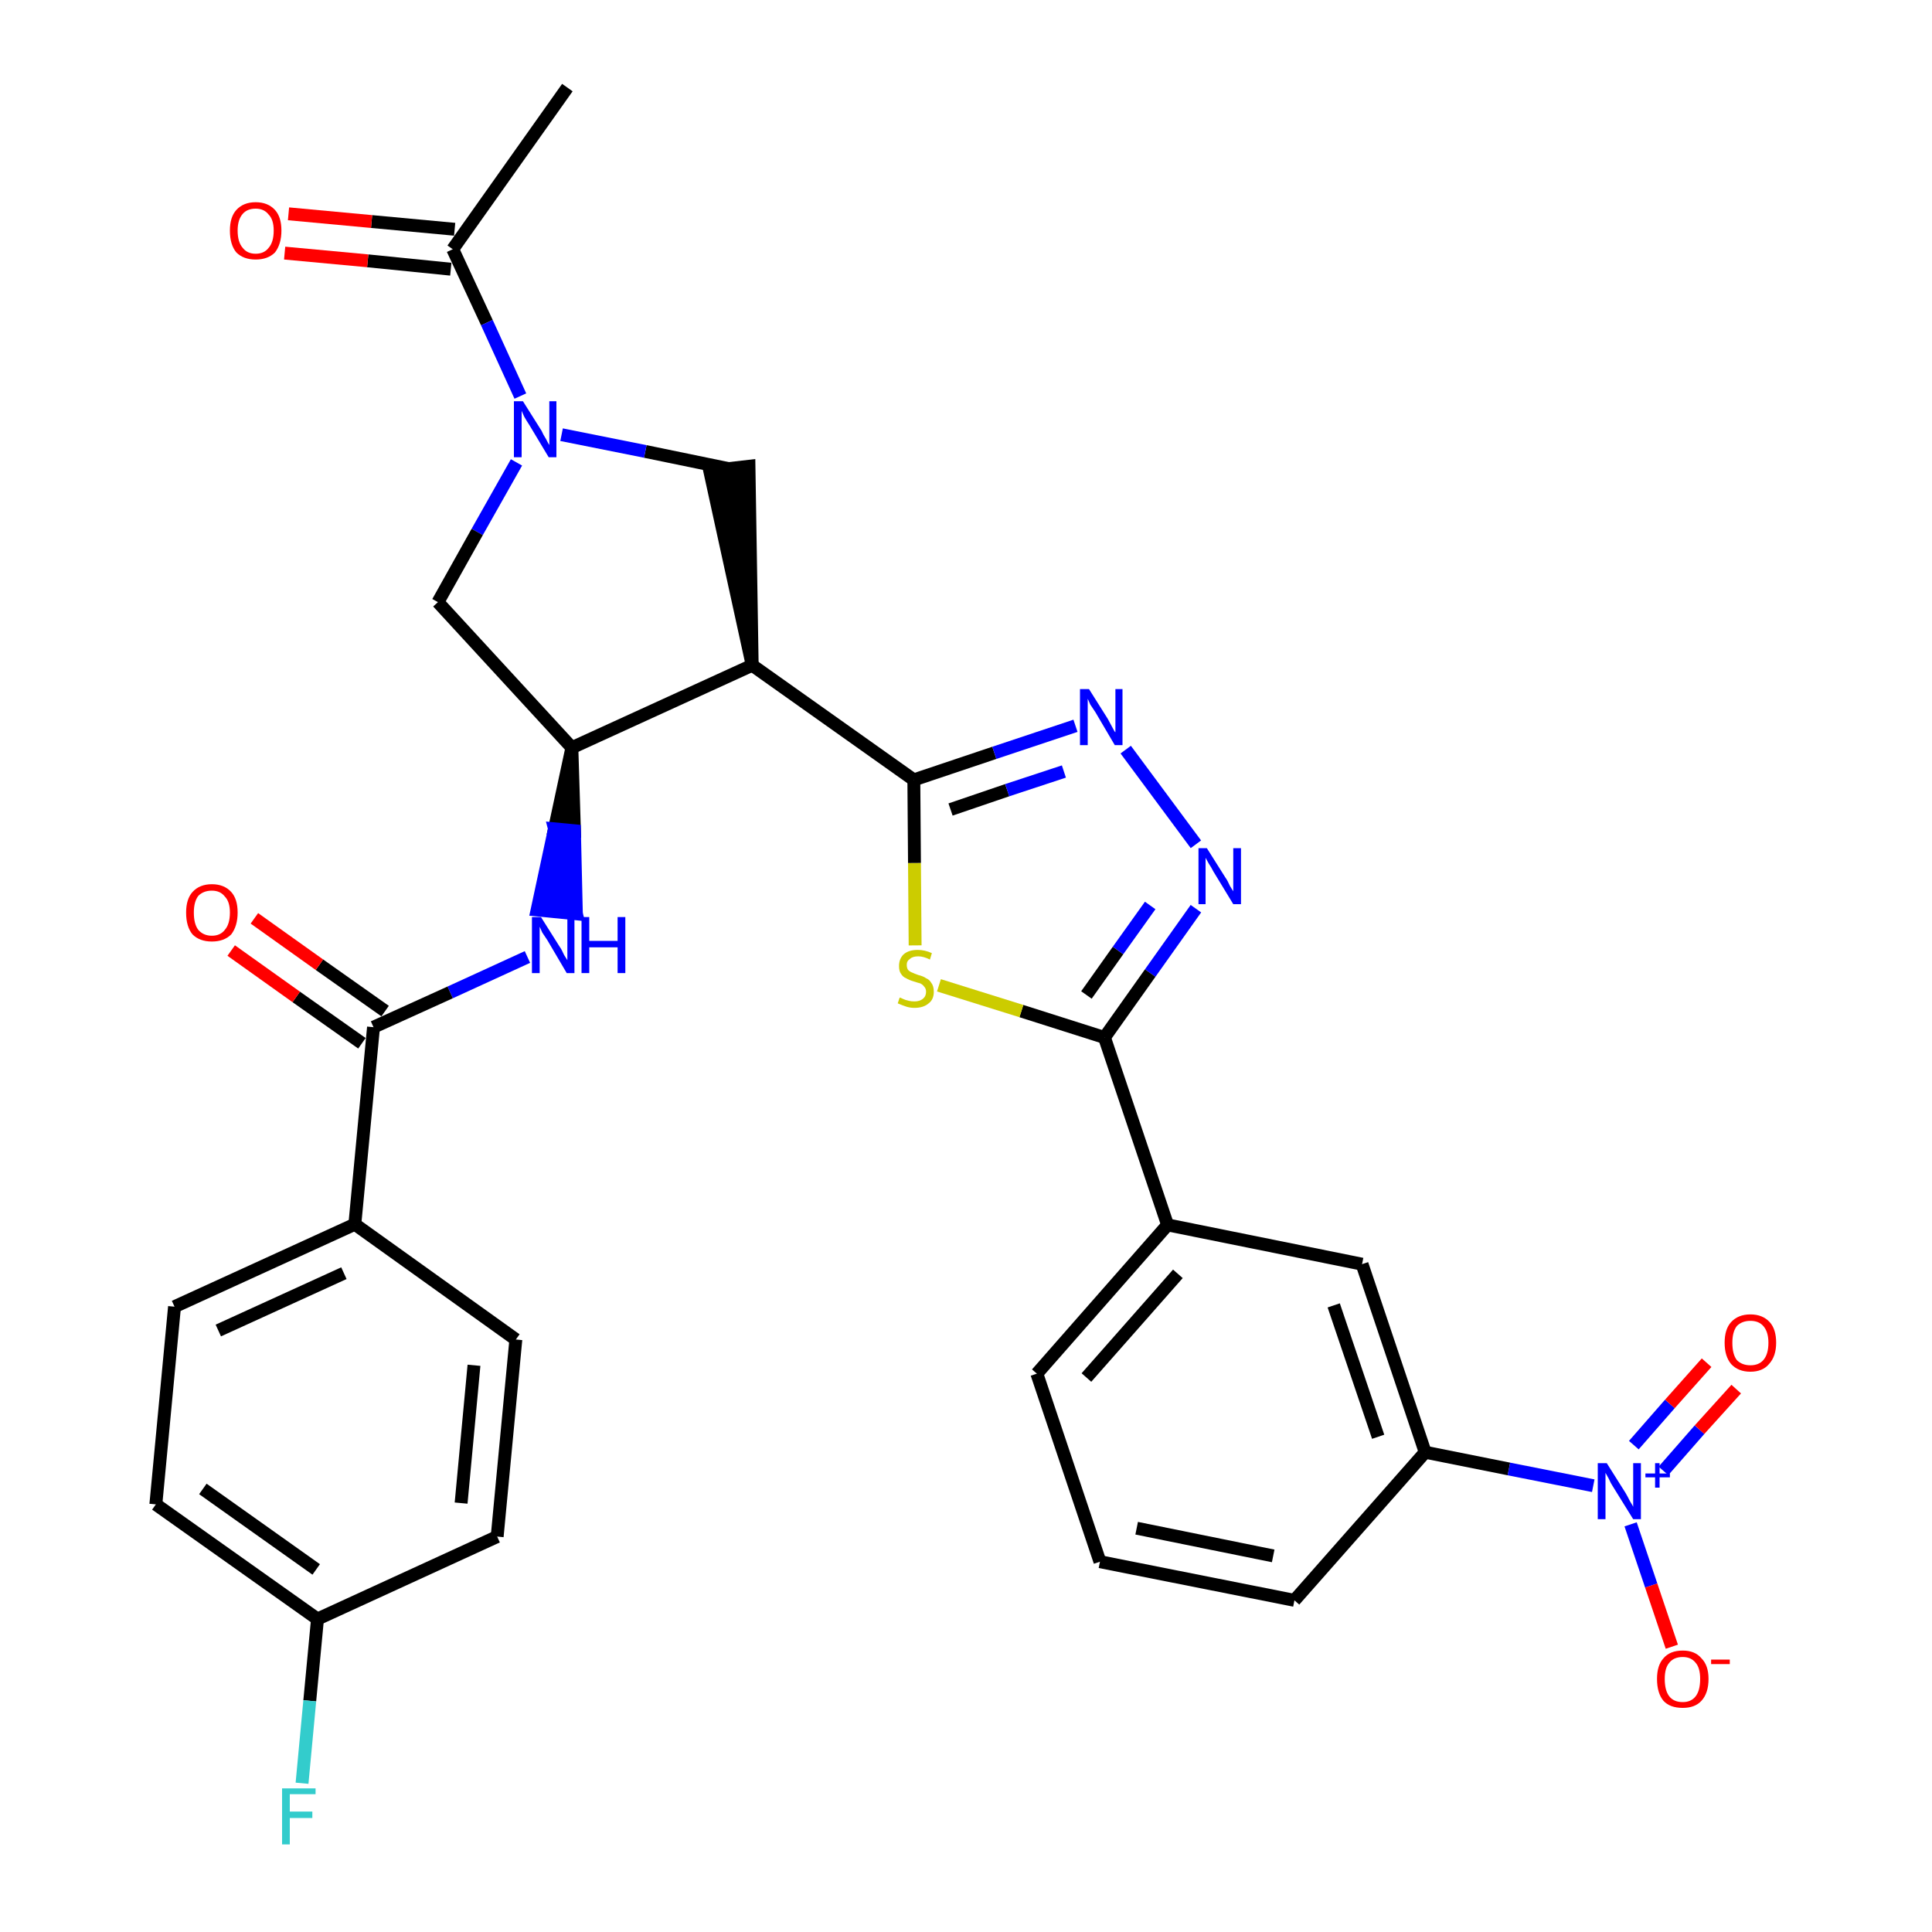 <?xml version='1.0' encoding='iso-8859-1'?>
<svg version='1.1' baseProfile='full'
              xmlns='http://www.w3.org/2000/svg'
                      xmlns:rdkit='http://www.rdkit.org/xml'
                      xmlns:xlink='http://www.w3.org/1999/xlink'
                  xml:space='preserve'
width='300px' height='300px' viewBox='0 0 300 300'>
<!-- END OF HEADER -->
<path class='bond-0 atom-0 atom-1' d='M 88.1,13.6 L 70.3,38.7' style='fill:none;fill-rule:evenodd;stroke:#000000;stroke-width:2.0px;stroke-linecap:butt;stroke-linejoin:miter;stroke-opacity:1' />
<path class='bond-1 atom-1 atom-2' d='M 70.6,35.6 L 57.7,34.4' style='fill:none;fill-rule:evenodd;stroke:#000000;stroke-width:2.0px;stroke-linecap:butt;stroke-linejoin:miter;stroke-opacity:1' />
<path class='bond-1 atom-1 atom-2' d='M 57.7,34.4 L 44.8,33.2' style='fill:none;fill-rule:evenodd;stroke:#FF0000;stroke-width:2.0px;stroke-linecap:butt;stroke-linejoin:miter;stroke-opacity:1' />
<path class='bond-1 atom-1 atom-2' d='M 70.0,41.8 L 57.1,40.5' style='fill:none;fill-rule:evenodd;stroke:#000000;stroke-width:2.0px;stroke-linecap:butt;stroke-linejoin:miter;stroke-opacity:1' />
<path class='bond-1 atom-1 atom-2' d='M 57.1,40.5 L 44.2,39.3' style='fill:none;fill-rule:evenodd;stroke:#FF0000;stroke-width:2.0px;stroke-linecap:butt;stroke-linejoin:miter;stroke-opacity:1' />
<path class='bond-2 atom-1 atom-3' d='M 70.3,38.7 L 75.6,50.1' style='fill:none;fill-rule:evenodd;stroke:#000000;stroke-width:2.0px;stroke-linecap:butt;stroke-linejoin:miter;stroke-opacity:1' />
<path class='bond-2 atom-1 atom-3' d='M 75.6,50.1 L 80.8,61.5' style='fill:none;fill-rule:evenodd;stroke:#0000FF;stroke-width:2.0px;stroke-linecap:butt;stroke-linejoin:miter;stroke-opacity:1' />
<path class='bond-3 atom-3 atom-4' d='M 80.2,71.8 L 74.1,82.6' style='fill:none;fill-rule:evenodd;stroke:#0000FF;stroke-width:2.0px;stroke-linecap:butt;stroke-linejoin:miter;stroke-opacity:1' />
<path class='bond-3 atom-3 atom-4' d='M 74.1,82.6 L 68.0,93.5' style='fill:none;fill-rule:evenodd;stroke:#000000;stroke-width:2.0px;stroke-linecap:butt;stroke-linejoin:miter;stroke-opacity:1' />
<path class='bond-31 atom-31 atom-3' d='M 113.3,72.8 L 100.2,70.1' style='fill:none;fill-rule:evenodd;stroke:#000000;stroke-width:2.0px;stroke-linecap:butt;stroke-linejoin:miter;stroke-opacity:1' />
<path class='bond-31 atom-31 atom-3' d='M 100.2,70.1 L 87.2,67.5' style='fill:none;fill-rule:evenodd;stroke:#0000FF;stroke-width:2.0px;stroke-linecap:butt;stroke-linejoin:miter;stroke-opacity:1' />
<path class='bond-4 atom-4 atom-5' d='M 68.0,93.5 L 88.8,116.1' style='fill:none;fill-rule:evenodd;stroke:#000000;stroke-width:2.0px;stroke-linecap:butt;stroke-linejoin:miter;stroke-opacity:1' />
<path class='bond-5 atom-5 atom-6' d='M 88.8,116.1 L 86.1,128.7 L 89.2,129.0 Z' style='fill:#000000;fill-rule:evenodd;fill-opacity:1;stroke:#000000;stroke-width:2.0px;stroke-linecap:butt;stroke-linejoin:miter;stroke-opacity:1;' />
<path class='bond-5 atom-5 atom-6' d='M 86.1,128.7 L 89.5,141.9 L 83.4,141.3 Z' style='fill:#0000FF;fill-rule:evenodd;fill-opacity:1;stroke:#0000FF;stroke-width:2.0px;stroke-linecap:butt;stroke-linejoin:miter;stroke-opacity:1;' />
<path class='bond-5 atom-5 atom-6' d='M 86.1,128.7 L 89.2,129.0 L 89.5,141.9 Z' style='fill:#0000FF;fill-rule:evenodd;fill-opacity:1;stroke:#0000FF;stroke-width:2.0px;stroke-linecap:butt;stroke-linejoin:miter;stroke-opacity:1;' />
<path class='bond-15 atom-5 atom-16' d='M 88.8,116.1 L 116.8,103.3' style='fill:none;fill-rule:evenodd;stroke:#000000;stroke-width:2.0px;stroke-linecap:butt;stroke-linejoin:miter;stroke-opacity:1' />
<path class='bond-6 atom-6 atom-7' d='M 81.9,148.6 L 69.9,154.1' style='fill:none;fill-rule:evenodd;stroke:#0000FF;stroke-width:2.0px;stroke-linecap:butt;stroke-linejoin:miter;stroke-opacity:1' />
<path class='bond-6 atom-6 atom-7' d='M 69.9,154.1 L 58.0,159.5' style='fill:none;fill-rule:evenodd;stroke:#000000;stroke-width:2.0px;stroke-linecap:butt;stroke-linejoin:miter;stroke-opacity:1' />
<path class='bond-7 atom-7 atom-8' d='M 59.8,157.0 L 49.6,149.8' style='fill:none;fill-rule:evenodd;stroke:#000000;stroke-width:2.0px;stroke-linecap:butt;stroke-linejoin:miter;stroke-opacity:1' />
<path class='bond-7 atom-7 atom-8' d='M 49.6,149.8 L 39.5,142.6' style='fill:none;fill-rule:evenodd;stroke:#FF0000;stroke-width:2.0px;stroke-linecap:butt;stroke-linejoin:miter;stroke-opacity:1' />
<path class='bond-7 atom-7 atom-8' d='M 56.2,162.0 L 46.0,154.8' style='fill:none;fill-rule:evenodd;stroke:#000000;stroke-width:2.0px;stroke-linecap:butt;stroke-linejoin:miter;stroke-opacity:1' />
<path class='bond-7 atom-7 atom-8' d='M 46.0,154.8 L 35.9,147.6' style='fill:none;fill-rule:evenodd;stroke:#FF0000;stroke-width:2.0px;stroke-linecap:butt;stroke-linejoin:miter;stroke-opacity:1' />
<path class='bond-8 atom-7 atom-9' d='M 58.0,159.5 L 55.1,190.1' style='fill:none;fill-rule:evenodd;stroke:#000000;stroke-width:2.0px;stroke-linecap:butt;stroke-linejoin:miter;stroke-opacity:1' />
<path class='bond-9 atom-9 atom-10' d='M 55.1,190.1 L 27.1,202.9' style='fill:none;fill-rule:evenodd;stroke:#000000;stroke-width:2.0px;stroke-linecap:butt;stroke-linejoin:miter;stroke-opacity:1' />
<path class='bond-9 atom-9 atom-10' d='M 53.4,197.7 L 33.9,206.6' style='fill:none;fill-rule:evenodd;stroke:#000000;stroke-width:2.0px;stroke-linecap:butt;stroke-linejoin:miter;stroke-opacity:1' />
<path class='bond-32 atom-15 atom-9' d='M 80.1,208.0 L 55.1,190.1' style='fill:none;fill-rule:evenodd;stroke:#000000;stroke-width:2.0px;stroke-linecap:butt;stroke-linejoin:miter;stroke-opacity:1' />
<path class='bond-10 atom-10 atom-11' d='M 27.1,202.9 L 24.2,233.6' style='fill:none;fill-rule:evenodd;stroke:#000000;stroke-width:2.0px;stroke-linecap:butt;stroke-linejoin:miter;stroke-opacity:1' />
<path class='bond-11 atom-11 atom-12' d='M 24.2,233.6 L 49.3,251.4' style='fill:none;fill-rule:evenodd;stroke:#000000;stroke-width:2.0px;stroke-linecap:butt;stroke-linejoin:miter;stroke-opacity:1' />
<path class='bond-11 atom-11 atom-12' d='M 31.5,231.2 L 49.1,243.7' style='fill:none;fill-rule:evenodd;stroke:#000000;stroke-width:2.0px;stroke-linecap:butt;stroke-linejoin:miter;stroke-opacity:1' />
<path class='bond-12 atom-12 atom-13' d='M 49.3,251.4 L 48.1,264.1' style='fill:none;fill-rule:evenodd;stroke:#000000;stroke-width:2.0px;stroke-linecap:butt;stroke-linejoin:miter;stroke-opacity:1' />
<path class='bond-12 atom-12 atom-13' d='M 48.1,264.1 L 46.9,276.9' style='fill:none;fill-rule:evenodd;stroke:#33CCCC;stroke-width:2.0px;stroke-linecap:butt;stroke-linejoin:miter;stroke-opacity:1' />
<path class='bond-13 atom-12 atom-14' d='M 49.3,251.4 L 77.2,238.6' style='fill:none;fill-rule:evenodd;stroke:#000000;stroke-width:2.0px;stroke-linecap:butt;stroke-linejoin:miter;stroke-opacity:1' />
<path class='bond-14 atom-14 atom-15' d='M 77.2,238.6 L 80.1,208.0' style='fill:none;fill-rule:evenodd;stroke:#000000;stroke-width:2.0px;stroke-linecap:butt;stroke-linejoin:miter;stroke-opacity:1' />
<path class='bond-14 atom-14 atom-15' d='M 71.6,233.4 L 73.6,212.0' style='fill:none;fill-rule:evenodd;stroke:#000000;stroke-width:2.0px;stroke-linecap:butt;stroke-linejoin:miter;stroke-opacity:1' />
<path class='bond-16 atom-16 atom-17' d='M 116.8,103.3 L 141.9,121.1' style='fill:none;fill-rule:evenodd;stroke:#000000;stroke-width:2.0px;stroke-linecap:butt;stroke-linejoin:miter;stroke-opacity:1' />
<path class='bond-30 atom-16 atom-31' d='M 116.8,103.3 L 116.3,72.4 L 110.2,73.1 Z' style='fill:#000000;fill-rule:evenodd;fill-opacity:1;stroke:#000000;stroke-width:2.0px;stroke-linecap:butt;stroke-linejoin:miter;stroke-opacity:1;' />
<path class='bond-17 atom-17 atom-18' d='M 141.9,121.1 L 154.4,116.9' style='fill:none;fill-rule:evenodd;stroke:#000000;stroke-width:2.0px;stroke-linecap:butt;stroke-linejoin:miter;stroke-opacity:1' />
<path class='bond-17 atom-17 atom-18' d='M 154.4,116.9 L 167.0,112.7' style='fill:none;fill-rule:evenodd;stroke:#0000FF;stroke-width:2.0px;stroke-linecap:butt;stroke-linejoin:miter;stroke-opacity:1' />
<path class='bond-17 atom-17 atom-18' d='M 147.6,125.7 L 156.4,122.7' style='fill:none;fill-rule:evenodd;stroke:#000000;stroke-width:2.0px;stroke-linecap:butt;stroke-linejoin:miter;stroke-opacity:1' />
<path class='bond-17 atom-17 atom-18' d='M 156.4,122.7 L 165.2,119.8' style='fill:none;fill-rule:evenodd;stroke:#0000FF;stroke-width:2.0px;stroke-linecap:butt;stroke-linejoin:miter;stroke-opacity:1' />
<path class='bond-33 atom-30 atom-17' d='M 142.1,146.8 L 142.0,134.0' style='fill:none;fill-rule:evenodd;stroke:#CCCC00;stroke-width:2.0px;stroke-linecap:butt;stroke-linejoin:miter;stroke-opacity:1' />
<path class='bond-33 atom-30 atom-17' d='M 142.0,134.0 L 141.9,121.1' style='fill:none;fill-rule:evenodd;stroke:#000000;stroke-width:2.0px;stroke-linecap:butt;stroke-linejoin:miter;stroke-opacity:1' />
<path class='bond-18 atom-18 atom-19' d='M 174.8,116.4 L 185.7,131.1' style='fill:none;fill-rule:evenodd;stroke:#0000FF;stroke-width:2.0px;stroke-linecap:butt;stroke-linejoin:miter;stroke-opacity:1' />
<path class='bond-19 atom-19 atom-20' d='M 185.7,141.1 L 178.6,151.1' style='fill:none;fill-rule:evenodd;stroke:#0000FF;stroke-width:2.0px;stroke-linecap:butt;stroke-linejoin:miter;stroke-opacity:1' />
<path class='bond-19 atom-19 atom-20' d='M 178.6,151.1 L 171.5,161.1' style='fill:none;fill-rule:evenodd;stroke:#000000;stroke-width:2.0px;stroke-linecap:butt;stroke-linejoin:miter;stroke-opacity:1' />
<path class='bond-19 atom-19 atom-20' d='M 178.6,140.6 L 173.6,147.6' style='fill:none;fill-rule:evenodd;stroke:#0000FF;stroke-width:2.0px;stroke-linecap:butt;stroke-linejoin:miter;stroke-opacity:1' />
<path class='bond-19 atom-19 atom-20' d='M 173.6,147.6 L 168.7,154.5' style='fill:none;fill-rule:evenodd;stroke:#000000;stroke-width:2.0px;stroke-linecap:butt;stroke-linejoin:miter;stroke-opacity:1' />
<path class='bond-20 atom-20 atom-21' d='M 171.5,161.1 L 181.3,190.2' style='fill:none;fill-rule:evenodd;stroke:#000000;stroke-width:2.0px;stroke-linecap:butt;stroke-linejoin:miter;stroke-opacity:1' />
<path class='bond-29 atom-20 atom-30' d='M 171.5,161.1 L 158.6,157.0' style='fill:none;fill-rule:evenodd;stroke:#000000;stroke-width:2.0px;stroke-linecap:butt;stroke-linejoin:miter;stroke-opacity:1' />
<path class='bond-29 atom-20 atom-30' d='M 158.6,157.0 L 145.8,153.0' style='fill:none;fill-rule:evenodd;stroke:#CCCC00;stroke-width:2.0px;stroke-linecap:butt;stroke-linejoin:miter;stroke-opacity:1' />
<path class='bond-21 atom-21 atom-22' d='M 181.3,190.2 L 161.0,213.3' style='fill:none;fill-rule:evenodd;stroke:#000000;stroke-width:2.0px;stroke-linecap:butt;stroke-linejoin:miter;stroke-opacity:1' />
<path class='bond-21 atom-21 atom-22' d='M 182.9,197.8 L 168.7,213.9' style='fill:none;fill-rule:evenodd;stroke:#000000;stroke-width:2.0px;stroke-linecap:butt;stroke-linejoin:miter;stroke-opacity:1' />
<path class='bond-34 atom-29 atom-21' d='M 211.5,196.3 L 181.3,190.2' style='fill:none;fill-rule:evenodd;stroke:#000000;stroke-width:2.0px;stroke-linecap:butt;stroke-linejoin:miter;stroke-opacity:1' />
<path class='bond-22 atom-22 atom-23' d='M 161.0,213.3 L 170.8,242.5' style='fill:none;fill-rule:evenodd;stroke:#000000;stroke-width:2.0px;stroke-linecap:butt;stroke-linejoin:miter;stroke-opacity:1' />
<path class='bond-23 atom-23 atom-24' d='M 170.8,242.5 L 201.0,248.5' style='fill:none;fill-rule:evenodd;stroke:#000000;stroke-width:2.0px;stroke-linecap:butt;stroke-linejoin:miter;stroke-opacity:1' />
<path class='bond-23 atom-23 atom-24' d='M 176.5,237.3 L 197.7,241.6' style='fill:none;fill-rule:evenodd;stroke:#000000;stroke-width:2.0px;stroke-linecap:butt;stroke-linejoin:miter;stroke-opacity:1' />
<path class='bond-24 atom-24 atom-25' d='M 201.0,248.5 L 221.3,225.5' style='fill:none;fill-rule:evenodd;stroke:#000000;stroke-width:2.0px;stroke-linecap:butt;stroke-linejoin:miter;stroke-opacity:1' />
<path class='bond-25 atom-25 atom-26' d='M 221.3,225.5 L 234.3,228.1' style='fill:none;fill-rule:evenodd;stroke:#000000;stroke-width:2.0px;stroke-linecap:butt;stroke-linejoin:miter;stroke-opacity:1' />
<path class='bond-25 atom-25 atom-26' d='M 234.3,228.1 L 247.4,230.7' style='fill:none;fill-rule:evenodd;stroke:#0000FF;stroke-width:2.0px;stroke-linecap:butt;stroke-linejoin:miter;stroke-opacity:1' />
<path class='bond-28 atom-25 atom-29' d='M 221.3,225.5 L 211.5,196.3' style='fill:none;fill-rule:evenodd;stroke:#000000;stroke-width:2.0px;stroke-linecap:butt;stroke-linejoin:miter;stroke-opacity:1' />
<path class='bond-28 atom-25 atom-29' d='M 214.0,223.1 L 207.1,202.7' style='fill:none;fill-rule:evenodd;stroke:#000000;stroke-width:2.0px;stroke-linecap:butt;stroke-linejoin:miter;stroke-opacity:1' />
<path class='bond-26 atom-26 atom-27' d='M 258.3,228.4 L 263.9,222.0' style='fill:none;fill-rule:evenodd;stroke:#0000FF;stroke-width:2.0px;stroke-linecap:butt;stroke-linejoin:miter;stroke-opacity:1' />
<path class='bond-26 atom-26 atom-27' d='M 263.9,222.0 L 269.6,215.7' style='fill:none;fill-rule:evenodd;stroke:#FF0000;stroke-width:2.0px;stroke-linecap:butt;stroke-linejoin:miter;stroke-opacity:1' />
<path class='bond-26 atom-26 atom-27' d='M 253.7,224.4 L 259.3,218.0' style='fill:none;fill-rule:evenodd;stroke:#0000FF;stroke-width:2.0px;stroke-linecap:butt;stroke-linejoin:miter;stroke-opacity:1' />
<path class='bond-26 atom-26 atom-27' d='M 259.3,218.0 L 265.0,211.6' style='fill:none;fill-rule:evenodd;stroke:#FF0000;stroke-width:2.0px;stroke-linecap:butt;stroke-linejoin:miter;stroke-opacity:1' />
<path class='bond-27 atom-26 atom-28' d='M 253.2,236.7 L 256.4,246.2' style='fill:none;fill-rule:evenodd;stroke:#0000FF;stroke-width:2.0px;stroke-linecap:butt;stroke-linejoin:miter;stroke-opacity:1' />
<path class='bond-27 atom-26 atom-28' d='M 256.4,246.2 L 259.6,255.7' style='fill:none;fill-rule:evenodd;stroke:#FF0000;stroke-width:2.0px;stroke-linecap:butt;stroke-linejoin:miter;stroke-opacity:1' />
<path  class='atom-2' d='M 35.7 35.8
Q 35.7 33.7, 36.7 32.6
Q 37.8 31.4, 39.7 31.4
Q 41.6 31.4, 42.7 32.6
Q 43.7 33.7, 43.7 35.8
Q 43.7 37.9, 42.7 39.2
Q 41.6 40.3, 39.7 40.3
Q 37.8 40.3, 36.7 39.2
Q 35.7 38.0, 35.7 35.8
M 39.7 39.4
Q 41.0 39.4, 41.7 38.5
Q 42.5 37.6, 42.5 35.8
Q 42.5 34.1, 41.7 33.3
Q 41.0 32.4, 39.7 32.4
Q 38.4 32.4, 37.7 33.2
Q 36.9 34.1, 36.9 35.8
Q 36.9 37.6, 37.7 38.5
Q 38.4 39.4, 39.7 39.4
' fill='#FF0000'/>
<path  class='atom-3' d='M 81.2 62.3
L 84.1 66.9
Q 84.3 67.4, 84.8 68.2
Q 85.2 69.0, 85.3 69.1
L 85.3 62.3
L 86.4 62.3
L 86.4 71.0
L 85.2 71.0
L 82.2 66.0
Q 81.8 65.4, 81.4 64.7
Q 81.1 64.0, 81.0 63.8
L 81.0 71.0
L 79.8 71.0
L 79.8 62.3
L 81.2 62.3
' fill='#0000FF'/>
<path  class='atom-6' d='M 84.0 142.4
L 86.9 147.0
Q 87.2 147.4, 87.6 148.3
Q 88.1 149.1, 88.1 149.1
L 88.1 142.4
L 89.2 142.4
L 89.2 151.1
L 88.0 151.1
L 85.0 146.0
Q 84.6 145.4, 84.2 144.8
Q 83.9 144.1, 83.8 143.9
L 83.8 151.1
L 82.6 151.1
L 82.6 142.4
L 84.0 142.4
' fill='#0000FF'/>
<path  class='atom-6' d='M 90.3 142.4
L 91.5 142.4
L 91.5 146.1
L 95.9 146.1
L 95.9 142.4
L 97.1 142.4
L 97.1 151.1
L 95.9 151.1
L 95.9 147.1
L 91.5 147.1
L 91.5 151.1
L 90.3 151.1
L 90.3 142.4
' fill='#0000FF'/>
<path  class='atom-8' d='M 28.9 141.7
Q 28.9 139.6, 29.9 138.5
Q 31.0 137.3, 32.9 137.3
Q 34.8 137.3, 35.9 138.5
Q 36.9 139.6, 36.9 141.7
Q 36.9 143.8, 35.9 145.1
Q 34.8 146.2, 32.9 146.2
Q 31.0 146.2, 29.9 145.1
Q 28.9 143.9, 28.9 141.7
M 32.9 145.3
Q 34.2 145.3, 34.9 144.4
Q 35.7 143.5, 35.7 141.7
Q 35.7 140.0, 34.9 139.2
Q 34.2 138.3, 32.9 138.3
Q 31.6 138.3, 30.8 139.1
Q 30.1 140.0, 30.1 141.7
Q 30.1 143.5, 30.8 144.4
Q 31.6 145.3, 32.9 145.3
' fill='#FF0000'/>
<path  class='atom-13' d='M 43.8 277.7
L 49.0 277.7
L 49.0 278.6
L 45.0 278.6
L 45.0 281.3
L 48.5 281.3
L 48.5 282.3
L 45.0 282.3
L 45.0 286.4
L 43.8 286.4
L 43.8 277.7
' fill='#33CCCC'/>
<path  class='atom-18' d='M 169.1 107.0
L 172.0 111.6
Q 172.2 112.0, 172.7 112.9
Q 173.1 113.7, 173.2 113.7
L 173.2 107.0
L 174.3 107.0
L 174.3 115.7
L 173.1 115.7
L 170.1 110.6
Q 169.7 110.0, 169.3 109.4
Q 169.0 108.7, 168.9 108.5
L 168.9 115.7
L 167.7 115.7
L 167.7 107.0
L 169.1 107.0
' fill='#0000FF'/>
<path  class='atom-19' d='M 187.4 131.7
L 190.3 136.3
Q 190.6 136.7, 191.0 137.6
Q 191.5 138.4, 191.5 138.4
L 191.5 131.7
L 192.7 131.7
L 192.7 140.4
L 191.5 140.4
L 188.4 135.3
Q 188.1 134.7, 187.7 134.1
Q 187.3 133.4, 187.2 133.2
L 187.2 140.4
L 186.1 140.4
L 186.1 131.7
L 187.4 131.7
' fill='#0000FF'/>
<path  class='atom-26' d='M 249.5 227.2
L 252.4 231.8
Q 252.7 232.3, 253.1 233.1
Q 253.6 233.9, 253.6 234.0
L 253.6 227.2
L 254.8 227.2
L 254.8 235.9
L 253.6 235.9
L 250.5 230.9
Q 250.1 230.3, 249.8 229.6
Q 249.4 228.9, 249.3 228.7
L 249.3 235.9
L 248.1 235.9
L 248.1 227.2
L 249.5 227.2
' fill='#0000FF'/>
<path  class='atom-26' d='M 255.5 228.8
L 257.0 228.8
L 257.0 227.2
L 257.7 227.2
L 257.7 228.8
L 259.3 228.8
L 259.3 229.4
L 257.7 229.4
L 257.7 231.0
L 257.0 231.0
L 257.0 229.4
L 255.5 229.4
L 255.5 228.8
' fill='#0000FF'/>
<path  class='atom-27' d='M 267.8 208.5
Q 267.8 206.4, 268.8 205.3
Q 269.9 204.1, 271.8 204.1
Q 273.7 204.1, 274.8 205.3
Q 275.8 206.4, 275.8 208.5
Q 275.8 210.6, 274.7 211.8
Q 273.7 213.0, 271.8 213.0
Q 269.9 213.0, 268.8 211.8
Q 267.8 210.6, 267.8 208.5
M 271.8 212.0
Q 273.1 212.0, 273.8 211.2
Q 274.6 210.3, 274.6 208.5
Q 274.6 206.8, 273.8 205.9
Q 273.1 205.1, 271.8 205.1
Q 270.5 205.1, 269.7 205.9
Q 269.0 206.8, 269.0 208.5
Q 269.0 210.3, 269.7 211.2
Q 270.5 212.0, 271.8 212.0
' fill='#FF0000'/>
<path  class='atom-28' d='M 257.3 260.7
Q 257.3 258.6, 258.3 257.5
Q 259.3 256.3, 261.3 256.3
Q 263.2 256.3, 264.2 257.5
Q 265.3 258.6, 265.3 260.7
Q 265.3 262.9, 264.2 264.1
Q 263.2 265.2, 261.3 265.2
Q 259.3 265.2, 258.3 264.1
Q 257.3 262.9, 257.3 260.7
M 261.3 264.3
Q 262.6 264.3, 263.3 263.4
Q 264.0 262.5, 264.0 260.7
Q 264.0 259.0, 263.3 258.2
Q 262.6 257.3, 261.3 257.3
Q 259.9 257.3, 259.2 258.2
Q 258.5 259.0, 258.5 260.7
Q 258.5 262.5, 259.2 263.4
Q 259.9 264.3, 261.3 264.3
' fill='#FF0000'/>
<path  class='atom-28' d='M 265.7 257.7
L 268.6 257.7
L 268.6 258.4
L 265.7 258.4
L 265.7 257.7
' fill='#FF0000'/>
<path  class='atom-30' d='M 139.7 154.9
Q 139.8 154.9, 140.2 155.1
Q 140.6 155.3, 141.1 155.4
Q 141.5 155.5, 142.0 155.5
Q 142.8 155.5, 143.3 155.1
Q 143.8 154.7, 143.8 154.0
Q 143.8 153.5, 143.5 153.2
Q 143.3 152.9, 142.9 152.7
Q 142.5 152.6, 141.9 152.4
Q 141.2 152.2, 140.7 151.9
Q 140.2 151.7, 139.9 151.2
Q 139.6 150.8, 139.6 150.0
Q 139.6 148.9, 140.3 148.2
Q 141.1 147.5, 142.5 147.5
Q 143.6 147.5, 144.7 148.0
L 144.4 149.0
Q 143.4 148.5, 142.6 148.5
Q 141.7 148.5, 141.3 148.9
Q 140.8 149.2, 140.8 149.8
Q 140.8 150.3, 141.0 150.6
Q 141.3 150.9, 141.6 151.0
Q 142.0 151.2, 142.6 151.4
Q 143.4 151.6, 143.8 151.9
Q 144.3 152.1, 144.6 152.6
Q 145.0 153.1, 145.0 154.0
Q 145.0 155.2, 144.2 155.8
Q 143.4 156.5, 142.0 156.5
Q 141.3 156.5, 140.7 156.3
Q 140.1 156.1, 139.4 155.8
L 139.7 154.9
' fill='#CCCC00'/>
</svg>
